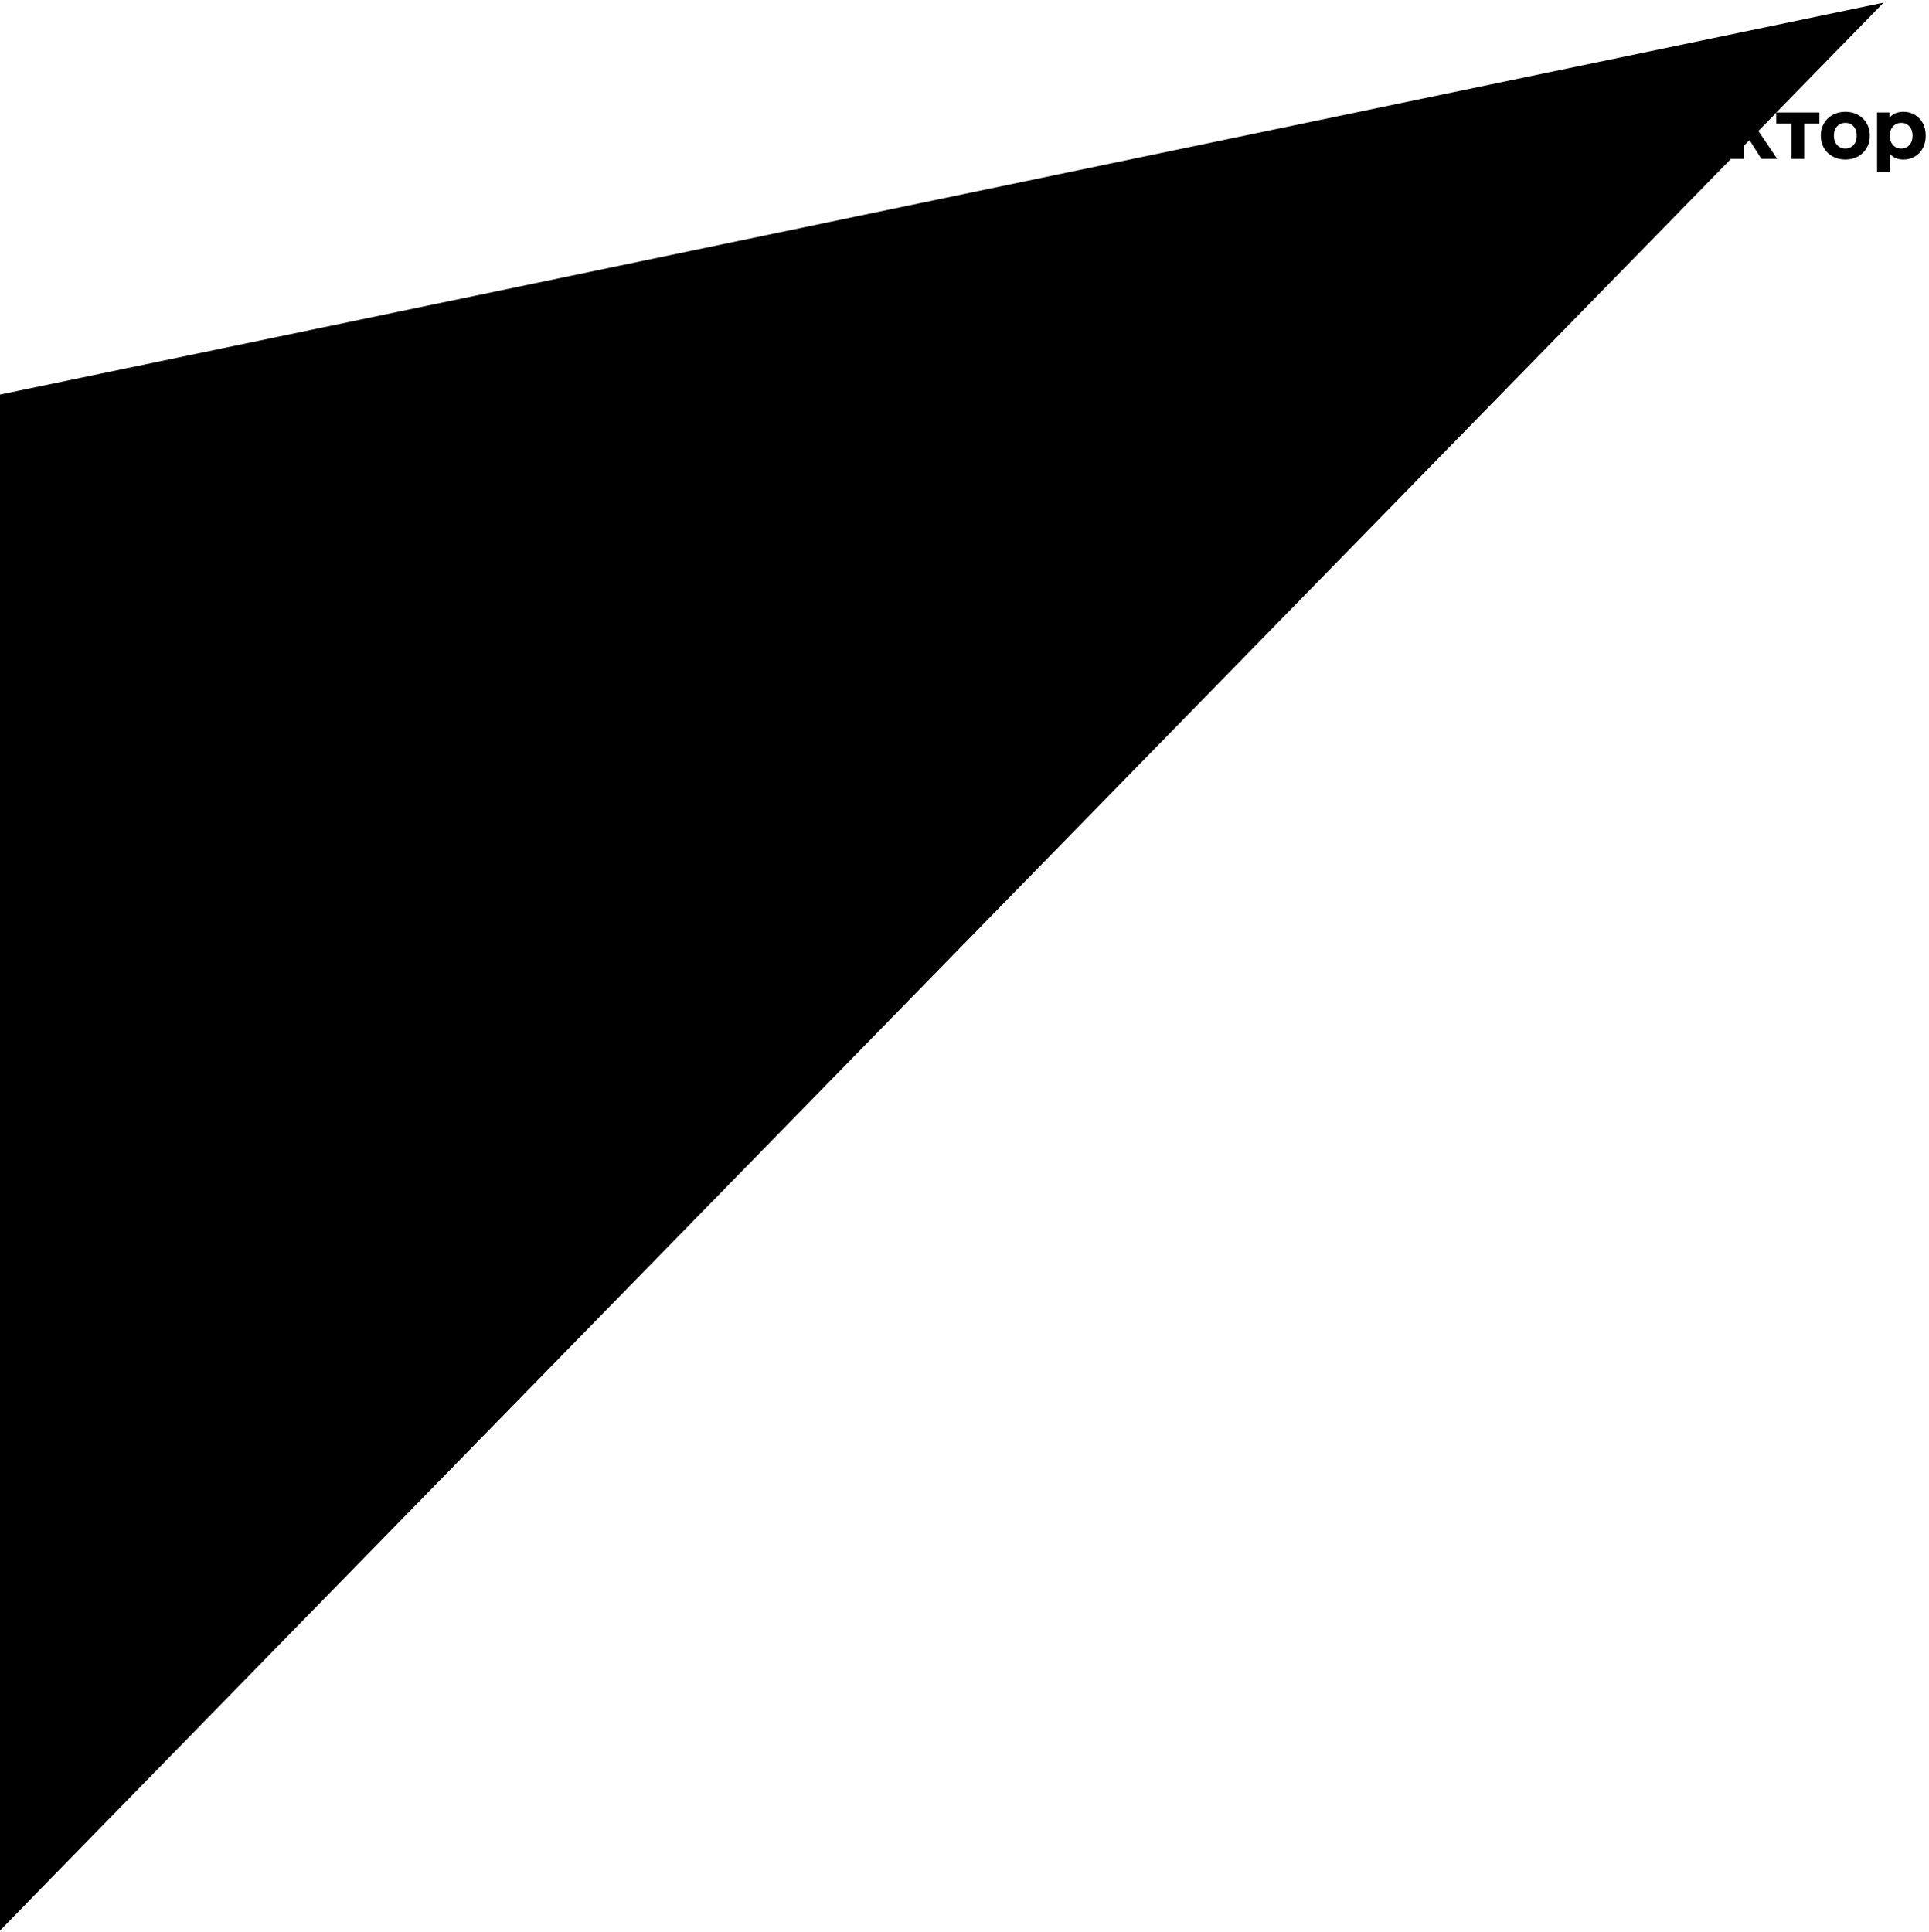 <svg xmlns='http://www.w3.org/2000/svg' height='563px' viewBox='0 0 562 562.68' width='562px'>
  <g>
    <polygon id='figure' points='7.444,554.68 548.775,0.612 104.163,93.135 104.163,93.136 84.543,97.218 7.444,113.263 7.444,113.262 -0.955,115.01 -0.955,563.295 7.444,554.698 '/>
    <path id='text' d='M530.068 35.823l-4.402 0 0 10.304 -3.749 0 0 -10.304 -4.401 0 0 -3.217 -0.014 0.014 -3.245 3.322 -1.978 2.025 5.507 8.159 -4.617 0 -2.023 -3.201 -0.227 -0.36 -1.231 -1.947 -1.623 1.661 0 0.756 0 1.15 0 1.941 -3.758 0 0 -13.52 3.758 0 -0.007 5.26 5.003 -5.26 0.528 0 3.747 0 0.18 0 0 0 3.43 0 4.206 0 4.916 0 0 3.217zm-44.962 2.697c0.548,0.721 0.823,1.608 0.823,2.664 0,1.558 -0.569,2.773 -1.705,3.644 -1.137,0.871 -2.762,1.307 -4.874,1.307l-8.344 0 0 -17.592 7.885 0c1.967,0 3.498,0.393 4.595,1.181 1.096,0.788 1.644,1.91 1.644,3.367 0,0.872 -0.209,1.638 -0.628,2.3 -0.42,0.662 -1.008,1.185 -1.766,1.571 1.032,0.318 1.822,0.837 2.37,1.558zm-10.206 -2.689l3.652 0c0.854,0 1.5,-0.18 1.935,-0.54 0.435,-0.361 0.653,-0.893 0.653,-1.596 0,-0.687 -0.222,-1.215 -0.665,-1.584 -0.444,-0.368 -1.084,-0.553 -1.923,-0.553l-3.652 0 0 4.273zm7.062 5.026c0,-1.457 -0.918,-2.187 -2.757,-2.187l-4.305 0 0 4.449 4.305 0c1.839,0 2.757,-0.754 2.757,-2.262zm19.112 -5.252c-0.619,-1.093 -1.47,-1.933 -2.554,-2.519 -1.085,-0.585 -2.296,-0.879 -3.634,-0.879 -1.373,0 -2.614,0.307 -3.723,0.918 -1.11,0.612 -1.982,1.464 -2.618,2.558 -0.635,1.093 -0.953,2.321 -0.953,3.681 0,1.378 0.322,2.61 0.966,3.695 0.643,1.085 1.559,1.933 2.744,2.545 1.186,0.611 2.55,0.917 4.092,0.917 2.473,0 4.354,-0.75 5.642,-2.248l-2.11 -2.325c-0.474,0.465 -0.987,0.805 -1.537,1.021 -0.551,0.215 -1.182,0.322 -1.893,0.322 -1.034,0 -1.898,-0.249 -2.592,-0.749 -0.695,-0.499 -1.136,-1.179 -1.322,-2.041l9.253 0 1.09 0 0.076 0 0 -1.085c0,-1.447 -0.309,-2.717 -0.927,-3.811zm-9.543 2.545c0.136,-0.896 0.509,-1.602 1.118,-2.118 0.61,-0.518 1.364,-0.776 2.262,-0.776 0.881,0 1.627,0.263 2.237,0.788 0.609,0.526 0.982,1.228 1.118,2.106l-6.735 0zm42.418 7.286c-1.088,-0.595 -1.939,-1.42 -2.551,-2.476 -0.613,-1.055 -0.919,-2.253 -0.919,-3.594 0,-1.34 0.306,-2.538 0.919,-3.593 0.612,-1.056 1.463,-1.881 2.551,-2.476 1.089,-0.594 2.318,-0.892 3.689,-0.892 1.37,0 2.595,0.298 3.676,0.892 1.08,0.595 1.927,1.42 2.54,2.476 0.612,1.055 0.918,2.253 0.918,3.593 0,1.341 -0.306,2.539 -0.918,3.594 -0.613,1.056 -1.46,1.881 -2.54,2.476 -1.081,0.594 -2.306,0.892 -3.676,0.892 -1.371,0 -2.6,-0.298 -3.689,-0.892zm6.071 -3.343c0.621,-0.679 0.931,-1.587 0.931,-2.727 0,-1.139 -0.31,-2.048 -0.931,-2.726 -0.621,-0.679 -1.415,-1.018 -2.382,-1.018 -0.967,0 -1.766,0.339 -2.394,1.018 -0.629,0.678 -0.944,1.587 -0.944,2.726 0,1.14 0.315,2.048 0.944,2.727 0.628,0.678 1.427,1.018 2.394,1.018 0.967,0 1.761,-0.34 2.382,-1.018zm20.177 -6.383c-0.564,-1.047 -1.342,-1.86 -2.334,-2.438 -0.991,-0.578 -2.092,-0.867 -3.301,-0.867 -1.79,0 -3.152,0.586 -4.088,1.759l0 -1.558 -3.603 0 0 17.389 3.728 0 0.045 -5.301c0.951,1.09 2.257,1.634 3.918,1.634 1.209,0 2.31,-0.289 3.301,-0.867 0.992,-0.578 1.77,-1.391 2.334,-2.438 0.564,-1.047 0.846,-2.266 0.846,-3.657 0,-1.39 -0.282,-2.609 -0.846,-3.656zm-3.906 6.383c-0.621,0.678 -1.415,1.018 -2.382,1.018 -0.968,0 -1.762,-0.34 -2.383,-1.018 -0.62,-0.679 -0.931,-1.587 -0.931,-2.727 0,-1.139 0.311,-2.048 0.931,-2.726 0.621,-0.679 1.415,-1.018 2.383,-1.018 0.967,0 1.761,0.339 2.382,1.018 0.62,0.678 0.931,1.587 0.931,2.726 0,1.14 -0.311,2.048 -0.931,2.727z'/>
  </g>
</svg>
